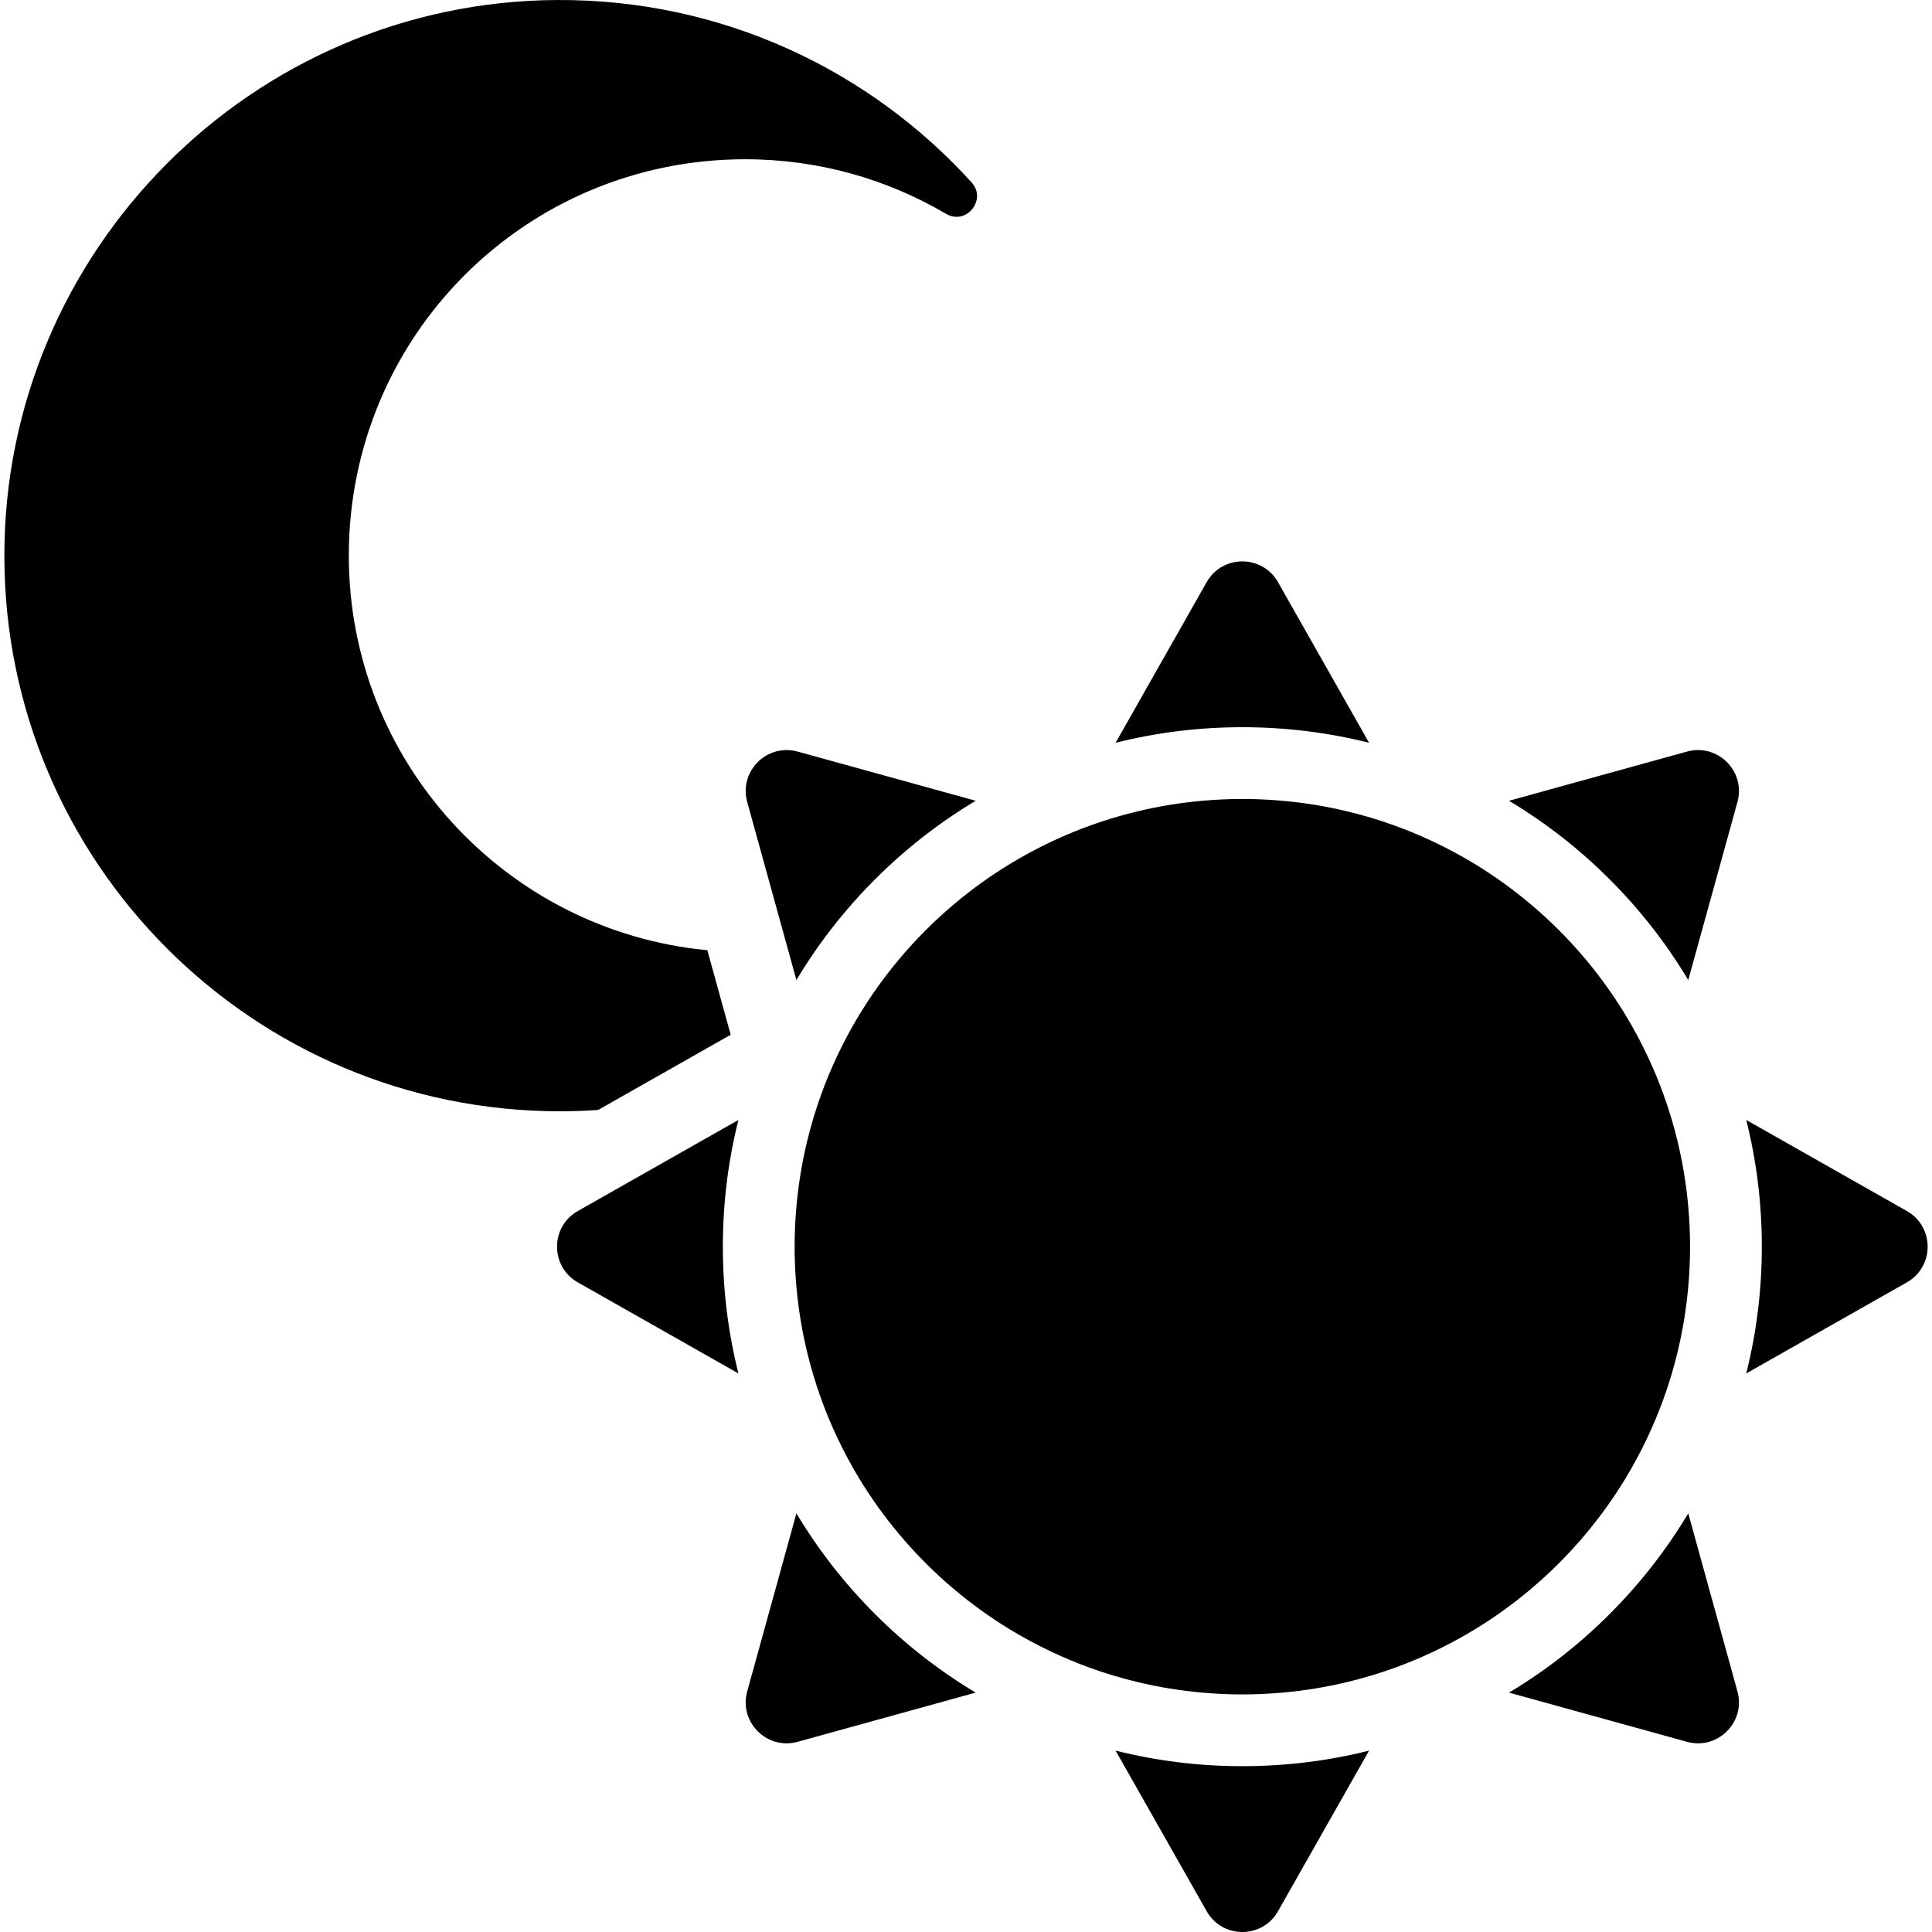 <?xml version="1.0" encoding="iso-8859-1"?>
<!-- Generator: Adobe Illustrator 18.1.1, SVG Export Plug-In . SVG Version: 6.00 Build 0)  -->
<svg version="1.1" id="Capa_1" xmlns="http://www.w3.org/2000/svg" xmlns:xlink="http://www.w3.org/1999/xlink" x="0px" y="0px"
	 viewBox="0 0 612 612" width="612" height="612" style="enable-background:new 0 0 612 612;" xml:space="preserve">
<g>
	<g>
		<path d="M189.45,351.607l42.016-23.823l-7.402-26.786c-63.74-6.041-113.602-59.725-113.568-125.054
			c0.036-69.541,56.021-125.496,125.562-125.496c23.216,0,44.958,6.301,63.614,17.287c6.392,3.764,13.073-4.473,8.089-9.966
			C275.385,22.089,228.569-0.245,176.537,0.002C79.864,0.461,1.264,79.553,1.381,176.228
			c0.118,97.107,78.875,175.792,176.01,175.792C181.445,352.02,185.464,351.877,189.45,351.607z"/>
		<path d="M433.682,235.291l-28.847-50.876c-2.488-4.389-6.894-6.583-11.3-6.583s-8.812,2.195-11.3,6.583l-28.847,50.876
			c13.042-3.275,26.47-4.933,40.146-4.933C407.211,230.357,420.64,232.016,433.682,235.291z"/>
		<path d="M353.389,554.541l28.847,50.876c2.488,4.389,6.894,6.583,11.3,6.583c4.406,0,8.812-2.195,11.3-6.583l28.847-50.876
			c-13.042,3.275-26.47,4.933-40.146,4.933C379.858,559.474,366.43,557.816,353.389,554.541z"/>
		<path d="M183.034,383.617c-8.777,4.977-8.777,17.623,0,22.599l50.877,28.847c-3.275-13.042-4.933-26.47-4.933-40.147
			c0-13.677,1.658-27.104,4.933-40.146L183.034,383.617z"/>
		<path d="M604.037,383.617L553.16,354.77c3.275,13.042,4.933,26.47,4.933,40.146c0,13.677-1.658,27.105-4.933,40.147l50.877-28.847
			C612.814,401.239,612.814,388.593,604.037,383.617z"/>
		<path d="M537.912,237.595c-1.148,0-2.328,0.155-3.52,0.484l-56.389,15.582c11.561,6.919,22.238,15.241,31.892,24.895
			c9.655,9.654,17.977,20.331,24.895,31.892l15.582-56.389C552.73,245.525,546.134,237.595,537.912,237.595z"/>
		<path d="M249.158,552.237c1.148,0,2.329-0.155,3.52-0.484l56.389-15.582c-11.561-6.918-22.238-15.241-31.892-24.895
			c-9.654-9.655-17.976-20.331-24.895-31.892l-15.582,56.389C234.34,544.306,240.935,552.237,249.158,552.237z"/>
		<path d="M249.158,237.595c-8.222,0-14.818,7.93-12.46,16.464l12.925,46.774l2.656,9.614c2.267-3.788,4.683-7.483,7.251-11.077
			c5.267-7.372,11.154-14.324,17.645-20.815c9.655-9.655,20.331-17.976,31.892-24.895l-56.389-15.582
			C251.487,237.75,250.306,237.595,249.158,237.595z"/>
		<path d="M537.912,552.237c8.222,0,14.818-7.931,12.46-16.464l-15.582-56.389c-6.918,11.561-15.241,22.238-24.895,31.892
			c-9.654,9.655-20.33,17.976-31.892,24.895l56.389,15.582C535.584,552.083,536.764,552.237,537.912,552.237z"/>
		<path d="M333.281,266.499c-2.409,1.133-4.784,2.324-7.116,3.586c-2.213,1.197-4.389,2.452-6.529,3.761
			c-6.031,3.689-11.761,7.819-17.154,12.34c-6.397,5.363-12.313,11.279-17.676,17.676c-4.52,5.393-8.65,11.123-12.34,17.154
			c-0.995,1.627-1.954,3.279-2.884,4.948c-1.583,2.84-3.072,5.74-4.461,8.697c-1.841,3.917-3.512,7.929-4.995,12.032
			c-1.75,4.842-3.24,9.807-4.463,14.877c-1.633,6.774-2.778,13.737-3.399,20.851c-0.36,4.118-0.554,8.284-0.554,12.495
			c0,4.212,0.194,8.377,0.554,12.495c0.621,7.114,1.767,14.077,3.399,20.851c1.222,5.071,2.712,10.036,4.463,14.877
			c1.483,4.103,3.154,8.115,4.995,12.032c2.206,4.694,4.657,9.249,7.346,13.644c3.689,6.031,7.819,11.762,12.34,17.154
			c5.363,6.397,11.279,12.314,17.676,17.676c5.393,4.52,11.123,8.65,17.154,12.34c4.396,2.689,8.951,5.14,13.645,7.346
			c3.916,1.841,7.928,3.511,12.03,4.995c4.842,1.75,9.808,3.241,14.878,4.463c6.774,1.633,13.737,2.778,20.851,3.399
			c4.118,0.359,8.284,0.554,12.495,0.554s8.378-0.195,12.496-0.555c7.114-0.621,14.076-1.766,20.85-3.399
			c5.071-1.222,10.036-2.712,14.878-4.463c4.102-1.483,8.114-3.153,12.03-4.995c4.694-2.206,9.25-4.657,13.645-7.346
			c6.031-3.689,11.761-7.819,17.154-12.34c6.397-5.363,12.313-11.279,17.676-17.676c4.521-5.393,8.651-11.124,12.34-17.155
			c2.688-4.395,5.139-8.951,7.346-13.644c1.841-3.916,3.511-7.929,4.995-12.03c1.75-4.842,3.241-9.808,4.463-14.878
			c1.633-6.774,2.778-13.737,3.399-20.85c0.359-4.118,0.554-8.284,0.554-12.495c0-4.212-0.195-8.377-0.554-12.495
			c-0.622-7.114-1.767-14.076-3.399-20.85c-1.222-5.071-2.712-10.036-4.463-14.878c-1.483-4.102-3.154-8.114-4.995-12.03
			c-2.206-4.694-4.657-9.249-7.346-13.644c-3.689-6.031-7.82-11.762-12.34-17.155c-5.363-6.397-11.279-12.313-17.676-17.676
			c-5.393-4.521-11.123-8.65-17.154-12.34c-4.396-2.689-8.951-5.14-13.645-7.346c-3.916-1.841-7.928-3.511-12.03-4.995
			c-4.842-1.75-9.808-3.241-14.878-4.463c-6.774-1.633-13.736-2.778-20.85-3.399c-4.118-0.36-8.284-0.554-12.496-0.554
			c-4.211,0-8.377,0.194-12.495,0.554c-7.114,0.621-14.077,1.767-20.851,3.399c-5.071,1.222-10.036,2.712-14.878,4.463
			C341.208,262.989,337.197,264.659,333.281,266.499z"/>
	</g>
</g>
<g>
</g>
<g>
</g>
<g>
</g>
<g>
</g>
<g>
</g>
<g>
</g>
<g>
</g>
<g>
</g>
<g>
</g>
<g>
</g>
<g>
</g>
<g>
</g>
<g>
</g>
<g>
</g>
<g>
</g>
</svg>
